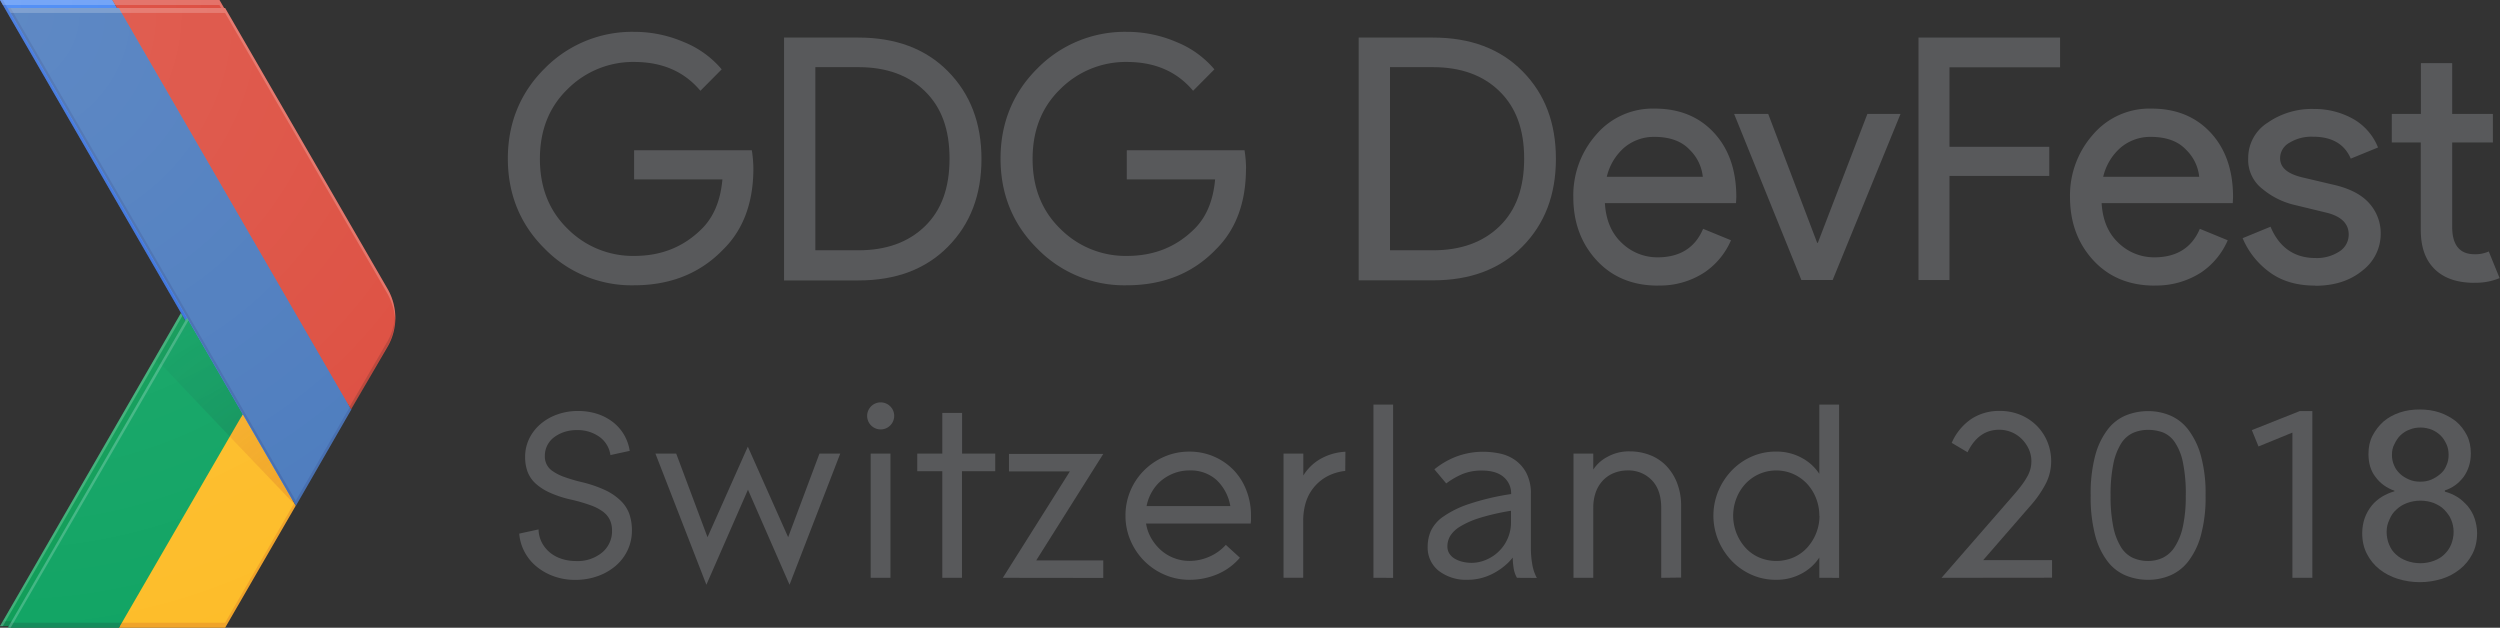 <svg xmlns="http://www.w3.org/2000/svg" xmlns:xlink="http://www.w3.org/1999/xlink" data-name="Layer 4" width="798.57" height="200.51"><rect width="100%" height="100%" fill="#333333" stroke="none"/><rect id="backgroundrect" width="100%" height="100%" x="0" y="0" fill="none" stroke="none"/>
  <defs>
    <style>.cls-1{fill:none;}.cls-2{fill:#ffc107;}.cls-3{fill:#0f9d58;}.cls-4{fill:#bf360c;}.cls-11,.cls-12,.cls-4,.cls-5,.cls-6{opacity:0.2;}.cls-11,.cls-12,.cls-16,.cls-17,.cls-18,.cls-23,.cls-24,.cls-4,.cls-5,.cls-6{isolation:isolate;}.cls-5{fill:#263238;}.cls-18,.cls-6{fill:#fff;}.cls-7{fill:url(#radial-gradient);}.cls-8{fill:url(#radial-gradient-2);}.cls-9{fill:#4285f4;}.cls-10{fill:#db4437;}.cls-11{fill:#1a237e;}.cls-12{fill:#3e2723;}.cls-13{fill:url(#radial-gradient-3);}.cls-14{fill:#fdbd2a;}.cls-15{fill:#11a464;}.cls-16{fill:#be4127;}.cls-16,.cls-17,.cls-18,.cls-23,.cls-24{opacity:0.2;}.cls-17{fill:#1d2f36;}.cls-19{fill:url(#radial-gradient-4);}.cls-20{fill:url(#radial-gradient-5);}.cls-21{fill:#4d7cbe;}.cls-22{fill:#dd4f41;}.cls-23{fill:#29397a;}.cls-24{fill:#382120;}.cls-25{fill:url(#radial-gradient-6);}.cls-26{fill:#58595b;}</style>
    <radialGradient id="radial-gradient" cx="92.62" cy="-2287.5" r="69.16" gradientTransform="translate(0 2447.46)" gradientUnits="userSpaceOnUse">
      <stop offset="0" stop-color="#bf360c" stop-opacity="0.2"/>
      <stop offset="1" stop-color="#bf360c" stop-opacity="0.02"/>
    </radialGradient>
    <radialGradient id="radial-gradient-2" cx="92.42" cy="-2287.06" r="69.72" gradientTransform="translate(0 2447.46)" gradientUnits="userSpaceOnUse">
      <stop offset="0" stop-color="#263238" stop-opacity="0.2"/>
      <stop offset="1" stop-color="#263238" stop-opacity="0.02"/>
    </radialGradient>
    <radialGradient id="radial-gradient-3" cx="-1.56" cy="-2445.9" r="209.92" gradientTransform="translate(0 2447.46)" gradientUnits="userSpaceOnUse">
      <stop offset="0" stop-color="#fff" stop-opacity="0.1"/>
      <stop offset="1" stop-color="#fff" stop-opacity="0"/>
    </radialGradient>
    <radialGradient id="radial-gradient-4" cx="94.19" cy="-1914.58" r="68.46" gradientTransform="translate(0 2075.46)" gradientUnits="userSpaceOnUse">
      <stop offset="0" stop-color="#be4127" stop-opacity="0.2"/>
      <stop offset="1" stop-color="#be4127" stop-opacity="0.02"/>
    </radialGradient>
    <radialGradient id="radial-gradient-5" cx="93.99" cy="-1914.15" r="69.01" gradientTransform="translate(0 2075.46)" gradientUnits="userSpaceOnUse">
      <stop offset="0" stop-color="#1d2f36" stop-opacity="0.2"/>
      <stop offset="1" stop-color="#1d2f36" stop-opacity="0.02"/>
    </radialGradient>
    <radialGradient id="radial-gradient-6" cx="0.97" cy="-2071.37" r="207.78" gradientTransform="translate(0 2075.46)" xlink:href="#radial-gradient-3"/>
  </defs>
  <title>logo</title>
  
  
  
<g class="currentLayer" style=""><title>Layer 1</title><g id="_Group_">
    <g id="_Group_2">
      <g id="_Group_3">
        <path id="_Path_" class="cls-1" d="M122.5,90.6,70.1,0H0L57.8,100,0,200H70.1l52.4-90.6A19.09,19.09,0,0,0,122.5,90.6Z"/>
        <path id="_Path_2" class="cls-2" d="M92.4,159.8,75.8,131.1,35.9,200H70.1l22.8-39.4Z"/>
        <path id="_Path_3" class="cls-1" d="M122.5,90.6,70.1,0H0L57.8,100,0,200H70.1l52.4-90.6A19.09,19.09,0,0,0,122.5,90.6Z"/>
        <path id="_Path_4" class="cls-3" d="M57.8,100l18,31.1L35.9,200H0Z"/>
        <path id="_Path_5" class="cls-1" d="M122.5,90.6,70.1,0H0L57.8,100,0,200H70.1l52.4-90.6A19.09,19.09,0,0,0,122.5,90.6Z"/>
        <path id="_Path_6" class="cls-4" d="M70.1,198.4H36.8l-.9,1.6H70.1l22.8-39.4-.5-.8Z"/>
        <path id="_Path_7" class="cls-1" d="M122.5,90.6,70.1,0H0L57.8,100,0,200H70.1l52.4-90.6A19.09,19.09,0,0,0,122.5,90.6Z"/>
        <path id="_Path_8" class="cls-5" d="M.9,198.4,0,200H35.9l.9-1.6Z"/>
        <path id="_Path_9" class="cls-1" d="M122.5,90.6,70.1,0H0L57.8,100,0,200H70.1l52.4-90.6A19.09,19.09,0,0,0,122.5,90.6Z"/>
        <path id="_Path_10" class="cls-6" d="M0,200H.9l57.4-99.2-.5-.8Z"/>
        <path id="_Path_11" class="cls-1" d="M122.5,90.6,70.1,0H0L57.8,100,0,200H70.1l52.4-90.6A19.09,19.09,0,0,0,122.5,90.6Z"/>
        <path id="_Path_12" class="cls-7" d="M92.9,160.6,75.8,131.1l-4.2,7.2Z"/>
        <path id="_Path_13" class="cls-1" d="M122.5,90.6,70.1,0H0L57.8,100,0,200H70.1l52.4-90.6A19.09,19.09,0,0,0,122.5,90.6Z"/>
        <path id="_Path_14" class="cls-8" d="M71.6,138.3l4.2-7.2L57.8,100l-8.5,14.8Z"/>
        <path id="_Path_15" class="cls-1" d="M122.5,90.6,70.1,0H0L57.8,100,0,200H70.1l52.4-90.6A19.09,19.09,0,0,0,122.5,90.6Z"/>
        <g id="_Group_4">
          <g id="_Group_5">
            <path id="_Path_16" class="cls-9" d="M35.9,0H0L92.9,160.6l17.9-31.1Z"/>
          </g>
        </g>
        <path id="_Path_17" class="cls-1" d="M122.5,90.6,70.1,0H0L57.8,100,0,200H70.1l52.4-90.6A19.09,19.09,0,0,0,122.5,90.6Z"/>
        <path id="_Path_18" class="cls-10" d="M122.5,109.4a18.6,18.6,0,0,0,0-18.8L70.1,0H35.9l74.9,129.5Z"/>
        <path id="_Path_19" class="cls-1" d="M122.5,90.6,70.1,0H0L57.8,100,0,200H70.1l52.4-90.6A19.09,19.09,0,0,0,122.5,90.6Z"/>
        <path id="_Path_20" class="cls-11" d="M110.8,129.5l-.4-.8L92.9,159,.9,0H0L92.9,160.6Z"/>
        <path id="_Path_21" class="cls-1" d="M122.5,90.6,70.1,0H0L57.8,100,0,200H70.1l52.4-90.6A19.09,19.09,0,0,0,122.5,90.6Z"/>
        <path id="_Path_22" class="cls-6" d="M70.1,1.6l52.4,90.6a20.32,20.32,0,0,1,2.5,8.6,19.54,19.54,0,0,0-2.5-10.2L70.1,0H0L.9,1.6Z"/>
        <path id="_Path_23" class="cls-1" d="M122.5,90.6,70.1,0H0L57.8,100,0,200H70.1l52.4-90.6A19.09,19.09,0,0,0,122.5,90.6Z"/>
        <path id="_Path_24" class="cls-12" d="M110.8,129.5l11.6-20.1a19.31,19.31,0,0,0,2.5-10.2,17.83,17.83,0,0,1-2.5,8.6l-12.1,20.9Z"/>
        <path id="_Path_25" class="cls-1" d="M122.5,90.6,70.1,0H0L57.8,100,0,200H70.1l52.4-90.6A19.09,19.09,0,0,0,122.5,90.6Z"/>
        <path id="_Path_26" class="cls-13" d="M122.5,90.6,70.1,0H0L57.8,100,0,200H70.1l52.4-90.6A19.09,19.09,0,0,0,122.5,90.6Z"/>
      </g>
    </g>
  </g><g id="_Group_6">
    <g id="_Group_7">
      <g id="_Group_8">
        <path id="_Path_27" class="cls-1" d="M123.76,92.22,71.9,2.55H2.51l57.21,99-57.21,99H71.9l51.87-89.68A18.89,18.89,0,0,0,123.76,92.22Z"/>
        <path id="_Path_28" class="cls-14" d="M94,160.72,77.54,132.31,38,200.51H71.9l22.57-39Z"/>
        <path id="_Path_29" class="cls-1" d="M123.76,92.22,71.9,2.55H2.51l57.21,99-57.21,99H71.9l51.87-89.68A18.89,18.89,0,0,0,123.76,92.22Z"/>
        <path id="_Path_30" class="cls-15" d="M59.72,101.53l17.82,30.78L38,200.51H2.51Z"/>
        <path id="_Path_31" class="cls-1" d="M123.76,92.22,71.9,2.55H2.51l57.21,99-57.21,99H71.9l51.87-89.68A18.89,18.89,0,0,0,123.76,92.22Z"/>
        <path id="_Path_32" class="cls-16" d="M71.9,198.92h-33L38,200.51H71.9l22.57-39-.49-.79Z"/>
        <path id="_Path_33" class="cls-1" d="M123.76,92.22,71.9,2.55H2.51l57.21,99-57.21,99H71.9l51.87-89.68A18.89,18.89,0,0,0,123.76,92.22Z"/>
        <path id="_Path_34" class="cls-17" d="M3.4,198.92l-.89,1.58H38l.89-1.58Z"/>
        <path id="_Path_35" class="cls-1" d="M123.76,92.22,71.9,2.55H2.51l57.21,99-57.21,99H71.9l51.87-89.68A18.89,18.89,0,0,0,123.76,92.22Z"/>
        <path id="_Path_36" class="cls-18" d="M2.51,200.51H3.4l56.81-98.19-.49-.79Z"/>
        <path id="_Path_37" class="cls-1" d="M123.76,92.22,71.9,2.55H2.51l57.21,99-57.21,99H71.9l51.87-89.68A18.89,18.89,0,0,0,123.76,92.22Z"/>
        <path id="_Path_38" class="cls-19" d="M94.47,161.51l-16.93-29.2-4.16,7.13Z"/>
        <path id="_Path_39" class="cls-1" d="M123.76,92.22,71.9,2.55H2.51l57.21,99-57.21,99H71.9l51.87-89.68A18.89,18.89,0,0,0,123.76,92.22Z"/>
        <path id="_Path_40" class="cls-20" d="M73.38,139.44l4.16-7.13L59.72,101.53l-8.41,14.65Z"/>
        <path id="_Path_41" class="cls-1" d="M123.76,92.22,71.9,2.55H2.51l57.21,99-57.21,99H71.9l51.87-89.68A18.89,18.89,0,0,0,123.76,92.22Z"/>
        <g id="_Group_9">
          <g id="_Group_10">
            <path id="_Path_42" class="cls-21" d="M38,2.55H2.51l92,159,17.72-30.78Z"/>
          </g>
        </g>
        <path id="_Path_43" class="cls-1" d="M123.76,92.22,71.9,2.55H2.51l57.21,99-57.21,99H71.9l51.87-89.68A18.89,18.89,0,0,0,123.76,92.22Z"/>
        <path id="_Path_44" class="cls-22" d="M123.76,110.83a18.41,18.41,0,0,0,0-18.61L71.9,2.55H38l74.14,128.18Z"/>
        <path id="_Path_45" class="cls-1" d="M123.76,92.22,71.9,2.55H2.51l57.21,99-57.21,99H71.9l51.87-89.68A18.89,18.89,0,0,0,123.76,92.22Z"/>
        <path id="_Path_46" class="cls-23" d="M112.18,130.73l-.4-.79-17.32,30L3.4,2.55H2.51l92,159Z"/>
        <path id="_Path_47" class="cls-1" d="M123.76,92.22,71.9,2.55H2.51l57.21,99-57.21,99H71.9l51.87-89.68A18.89,18.89,0,0,0,123.76,92.22Z"/>
        <path id="_Path_48" class="cls-18" d="M71.9,4.13l51.87,89.68a20.11,20.11,0,0,1,2.47,8.51,19.34,19.34,0,0,0-2.47-10.1L71.9,2.55H2.51L3.4,4.13Z"/>
        <path id="_Path_49" class="cls-1" d="M123.76,92.22,71.9,2.55H2.51l57.21,99-57.21,99H71.9l51.87-89.68A18.89,18.89,0,0,0,123.76,92.22Z"/>
        <path id="_Path_50" class="cls-24" d="M112.18,130.73l11.48-19.9a19.11,19.11,0,0,0,2.47-10.1,17.64,17.64,0,0,1-2.47,8.51l-12,20.69Z"/>
        <path id="_Path_51" class="cls-1" d="M123.76,92.22,71.9,2.55H2.51l57.21,99-57.21,99H71.9l51.87-89.68A18.89,18.89,0,0,0,123.76,92.22Z"/>
        <path id="_Path_52" class="cls-25" d="M123.76,92.22,71.9,2.55H2.51l57.21,99-57.21,99H71.9l51.87-89.68A18.89,18.89,0,0,0,123.76,92.22Z"/>
      </g>
    </g>
  </g>
    <path id="_Path_53" class="cls-26" d="M240.65,53.82c0,10.79-3.17,19.5-9.6,25.83-7.32,7.62-16.83,11.48-28.51,11.48A38.76,38.76,0,0,1,174,79.45c-7.82-7.72-11.78-17.42-11.78-28.8s4-21.08,11.78-28.8a39.15,39.15,0,0,1,28.51-11.68,39.93,39.93,0,0,1,15.94,3.27,30.94,30.94,0,0,1,12.08,8.71L223.73,29c-5.15-6.14-12.17-9.21-21.18-9.21a29.54,29.54,0,0,0-21.18,8.61c-5.94,5.74-8.91,13.16-8.91,22.37s3,16.63,8.91,22.37a29.38,29.38,0,0,0,21.18,8.61c8.71,0,15.84-2.87,21.68-8.71q5.64-5.64,6.53-15.74H202.55V48h37.61a41,41,0,0,1,.49,5.84Z"/>
    <path id="_Compound_Path_" class="cls-26" d="M250.45,89.45V12h23.76c11.88,0,21.48,3.56,28.61,10.79s10.69,16.53,10.69,28-3.56,20.79-10.69,28-16.63,10.79-28.61,10.79H250.45Zm10-9.5h13.76c8.91,0,16-2.57,21.28-7.72s7.82-12.27,7.82-21.58-2.57-16.33-7.82-21.48-12.37-7.72-21.28-7.72H260.45Z"/>
    <path id="_Path_54" class="cls-26" d="M398,53.82c0,10.79-3.17,19.5-9.6,25.83-7.32,7.62-16.83,11.48-28.51,11.48a38.76,38.76,0,0,1-28.51-11.68c-7.82-7.72-11.78-17.42-11.78-28.8s4-21.08,11.78-28.8a39.15,39.15,0,0,1,28.51-11.68,39.93,39.93,0,0,1,15.94,3.27,30.94,30.94,0,0,1,12.08,8.71L381.11,29c-5.15-6.14-12.17-9.21-21.18-9.21a29.54,29.54,0,0,0-21.18,8.61c-5.94,5.74-8.91,13.16-8.91,22.37s3,16.63,8.91,22.37a29.38,29.38,0,0,0,21.18,8.61c8.71,0,15.84-2.87,21.68-8.71q5.64-5.64,6.53-15.74H359.93V48h37.61a41,41,0,0,1,.49,5.84Z"/>
    <path id="_Compound_Path_2" class="cls-26" d="M434,89.45V12h23.76c11.88,0,21.48,3.56,28.61,10.79S497,39.27,497,50.75s-3.56,20.79-10.69,28S469.7,89.55,457.72,89.55H434Zm10-9.5h13.76c8.91,0,16-2.57,21.28-7.72s7.82-12.27,7.82-21.58S484.25,34.32,479,29.17s-12.37-7.72-21.28-7.72H444Z"/>
    <path id="_Compound_Path_3" class="cls-26" d="M529.58,91.23c-8,0-14.55-2.67-19.5-8s-7.52-12.08-7.52-20.29A29.24,29.24,0,0,1,509.88,43a23.72,23.72,0,0,1,18.71-8.31c7.82,0,14.15,2.57,18.91,7.72s7.13,12,7.13,20.59l-.1,1.88H512.65c.3,5.34,2.08,9.6,5.34,12.67a16.34,16.34,0,0,0,11.48,4.65c7.13,0,12-3.07,14.55-9.11l8.91,3.66a23.69,23.69,0,0,1-8.51,10.29,25.92,25.92,0,0,1-14.85,4.16Zm14.35-34.64a14,14,0,0,0-4.16-8.71c-2.57-2.77-6.33-4.16-11.38-4.16a14.67,14.67,0,0,0-9.6,3.46,17.73,17.73,0,0,0-5.54,9.3h30.68Z"/>
    <path id="_Path_55" class="cls-26" d="M575.41,89.45,553.93,36.4h10.89l15.64,41.18h.2L596.49,36.4h10.59L585.4,89.45Z"/>
    <path id="_Path_56" class="cls-26" d="M622.82,89.45h-10V12h45.23v9.5H622.72V46.89h31.87v9.3H622.72V89.45Z"/>
    <path id="_Compound_Path_4" class="cls-26" d="M688.24,91.23c-8,0-14.55-2.67-19.5-8s-7.52-12.08-7.52-20.29A29.24,29.24,0,0,1,668.55,43a23.72,23.72,0,0,1,18.71-8.31c7.82,0,14.15,2.57,18.91,7.72s7.13,12,7.13,20.59l-.1,1.88H671.32c.3,5.34,2.08,9.6,5.34,12.67a16.34,16.34,0,0,0,11.48,4.65c7.13,0,12-3.07,14.55-9.11l8.91,3.66a23.69,23.69,0,0,1-8.51,10.29,26.37,26.37,0,0,1-14.85,4.16ZM702.5,56.59a14,14,0,0,0-4.16-8.71c-2.57-2.77-6.33-4.16-11.38-4.16a14.67,14.67,0,0,0-9.6,3.46,17.73,17.73,0,0,0-5.54,9.3H702.5Z"/>
    <path id="_Path_57" class="cls-26" d="M739.52,91.23c-5.94,0-10.79-1.48-14.65-4.36a25.74,25.74,0,0,1-8.51-10.79l8.91-3.66c2.77,6.63,7.62,10,14.35,10a13.07,13.07,0,0,0,7.62-2.08,6.33,6.33,0,0,0,3-5.44c0-3.46-2.38-5.84-7.23-7L732.29,65.3a24.76,24.76,0,0,1-9.6-4.95,11.67,11.67,0,0,1-4.55-9.8,13.31,13.31,0,0,1,6.24-11.38,24.71,24.71,0,0,1,14.75-4.36A25.22,25.22,0,0,1,751.69,38a18.24,18.24,0,0,1,7.92,9.11l-8.71,3.56c-2-4.65-6-7-12.08-7a13.35,13.35,0,0,0-7.42,1.88,5.65,5.65,0,0,0-3.07,4.95c0,3.07,2.38,5,7,6.14l10.49,2.47c4.95,1.19,8.71,3.17,11.09,5.94a14.37,14.37,0,0,1,3.56,9.5,14.8,14.8,0,0,1-5.84,11.88c-4,3.27-9,4.85-15.14,4.85Z"/>
    <path id="_Path_58" class="cls-26" d="M790.39,90.34q-8.31,0-12.77-4.45c-3-3-4.36-7.13-4.36-12.57V45.5H764V36.4h9.3V20.17h10V36.4h13V45.5h-13v27c0,5.74,2.38,8.71,7.13,8.71a10.37,10.37,0,0,0,4.55-.89l3.46,8.51a19.33,19.33,0,0,1-8,1.48Z"/>
    <path class="cls-26" d="M201.85,169.4a14.55,14.55,0,0,1-1.38,6.36,15,15,0,0,1-3.82,5,18.15,18.15,0,0,1-5.76,3.28,20.89,20.89,0,0,1-7.1,1.19,19.89,19.89,0,0,1-7-1.19,18.29,18.29,0,0,1-5.56-3.2,15.34,15.34,0,0,1-3.75-4.7,14.89,14.89,0,0,1-1.62-5.69l6.17-1.34a9.53,9.53,0,0,0,1.07,4.23,10.33,10.33,0,0,0,2.57,3.16,11.45,11.45,0,0,0,3.71,2,14.65,14.65,0,0,0,4.66.71,12.26,12.26,0,0,0,8.3-2.73,8.82,8.82,0,0,0,3.16-7,8,8,0,0,0-.67-3.36,7.1,7.1,0,0,0-2.13-2.61,14.75,14.75,0,0,0-3.87-2.05,53,53,0,0,0-6-1.78,35.19,35.19,0,0,1-7.15-2.29,17.18,17.18,0,0,1-4.66-3,9.8,9.8,0,0,1-2.53-3.79,13.6,13.6,0,0,1-.75-4.62,13.23,13.23,0,0,1,1.3-5.85,14.42,14.42,0,0,1,3.6-4.66,16.89,16.89,0,0,1,5.37-3.08,19.28,19.28,0,0,1,6.56-1.11,19.81,19.81,0,0,1,6.44,1,16.18,16.18,0,0,1,5,2.73,14.09,14.09,0,0,1,3.44,4.07,14.5,14.5,0,0,1,1.7,4.94l-6.16,1.34a8.64,8.64,0,0,0-3.61-5.89,12,12,0,0,0-7.1-2.09,12.67,12.67,0,0,0-4.09.63,11.22,11.22,0,0,0-3.25,1.7,7.36,7.36,0,0,0-2.9,5.89,5.54,5.54,0,0,0,2.57,4.94,15.5,15.5,0,0,0,3.64,1.82,51.28,51.28,0,0,0,5.49,1.62,39.28,39.28,0,0,1,7.55,2.57,17.87,17.87,0,0,1,4.94,3.36A11.25,11.25,0,0,1,201,164.1,16,16,0,0,1,201.85,169.4Z" id="svg_1"/>
    <path class="cls-26" d="M252.2,186.78l-13.28-30.35-13.28,30.35-16.28-41.89H216l10,26.71,12.88-28.93,12.88,28.93,10-26.71h6.64Z" id="svg_2"/>
    <path class="cls-26" d="M285.63,132.88a4.32,4.32,0,1,1-1.26-3.08A4.2,4.2,0,0,1,285.63,132.88Zm-7.51,51.69V144.89h6.32v39.68Z" id="svg_3"/>
    <path class="cls-26" d="M307.28,150.51v34.06H301V150.51h-8v-5.61h8v-13h6.32v13h10.59v5.61Z" id="svg_4"/>
    <path class="cls-26" d="M320.33,184.57l21.42-34H322.3V145h30.11L331,179h21.42v5.61Z" id="svg_5"/>
    <path class="cls-26" d="M399.6,164.5c0,.37,0,.71,0,1s0,.61,0,.87a5.33,5.33,0,0,0-.08.87H366.09a13.33,13.33,0,0,0,1.66,4.7,15.37,15.37,0,0,0,3.08,3.79,13.48,13.48,0,0,0,4.19,2.53,13.78,13.78,0,0,0,5,.91,15.71,15.71,0,0,0,6.16-1.3,15.15,15.15,0,0,0,5.38-3.83l4.5,4.11a19.33,19.33,0,0,1-7.27,5.3A22.68,22.68,0,0,1,380,185.2a19.75,19.75,0,0,1-8-1.62,20.57,20.57,0,0,1-10.87-10.91,19.83,19.83,0,0,1-1.62-7.94,20.29,20.29,0,0,1,5.93-14.46,20.87,20.87,0,0,1,6.48-4.39,19.76,19.76,0,0,1,8-1.62,19.45,19.45,0,0,1,14.23,6,19.1,19.1,0,0,1,4,6.44A21.72,21.72,0,0,1,399.6,164.5ZM393,161.65a14.88,14.88,0,0,0-4.46-8.38,12.38,12.38,0,0,0-8.58-3,13.71,13.71,0,0,0-4.9.87,14.47,14.47,0,0,0-4.11,2.37,13.39,13.39,0,0,0-3,3.6,14.31,14.31,0,0,0-1.7,4.54Z" id="svg_6"/>
    <path class="cls-26" d="M429.71,150.43a15.69,15.69,0,0,0-6.24,2,14.5,14.5,0,0,0-4.15,3.71,14.17,14.17,0,0,0-2.33,4.78,20.06,20.06,0,0,0-.71,5.29v18.34H410V144.89h6.32v7a15.45,15.45,0,0,1,5.06-5.06,17.87,17.87,0,0,1,8.38-2.53Z" id="svg_7"/>
    <path class="cls-26" d="M438.72,184.57V129.25H445v55.33Z" id="svg_8"/>
    <path class="cls-26" d="M484.56,184.57a8.76,8.76,0,0,1-1.07-3.16,22.08,22.08,0,0,1-.28-3.32,16.62,16.62,0,0,1-2.53,2.61,20.8,20.8,0,0,1-3.36,2.29,18.14,18.14,0,0,1-4,1.62,16.89,16.89,0,0,1-4.47.59,14.35,14.35,0,0,1-9.25-2.84,9.47,9.47,0,0,1-3.56-7.83,12.58,12.58,0,0,1,1-4.9,11.54,11.54,0,0,1,4-4.62,31.58,31.58,0,0,1,8.14-4,79.15,79.15,0,0,1,13.52-3.2,6.81,6.81,0,0,0-2.41-5.45q-2.41-2.05-6.84-2.05a16,16,0,0,0-6.48,1.19,24.7,24.7,0,0,0-5,2.92l-3.79-4.5a25.1,25.1,0,0,1,7.11-4.11,24.06,24.06,0,0,1,8.62-1.5,25.62,25.62,0,0,1,5.14.55,13.15,13.15,0,0,1,4.9,2.09,11.81,11.81,0,0,1,3.64,4.19,14.21,14.21,0,0,1,1.42,6.76v17.47a30.21,30.21,0,0,0,.4,4.66,14.18,14.18,0,0,0,1.5,4.58Zm-1.9-21.42a72.94,72.94,0,0,0-10,2.29,27.48,27.48,0,0,0-6.21,2.73,9.42,9.42,0,0,0-3.2,3,6.56,6.56,0,0,0-.91,3.32,4.18,4.18,0,0,0,.67,2.41,5.25,5.25,0,0,0,1.78,1.62,9,9,0,0,0,2.49.95,12.54,12.54,0,0,0,2.81.32,11.83,11.83,0,0,0,4.35-.87,12.94,12.94,0,0,0,8.22-12.33Z" id="svg_9"/>
    <path class="cls-26" d="M530.64,184.57V162.2q0-5.69-3-8.81a10.31,10.31,0,0,0-7.71-3.12,11.7,11.7,0,0,0-4.31.79,9.91,9.91,0,0,0-3.52,2.33,10.66,10.66,0,0,0-2.33,3.75,14.33,14.33,0,0,0-.83,5.06v22.37h-6.32V144.89h6.32V150a11.86,11.86,0,0,1,4.39-4,14.12,14.12,0,0,1,7.23-1.82,17.84,17.84,0,0,1,6.4,1.15,14.44,14.44,0,0,1,5.22,3.4,16.46,16.46,0,0,1,3.52,5.53,20.1,20.1,0,0,1,1.3,7.47v22.76Z" id="svg_10"/>
    <path class="cls-26" d="M581.14,184.57v-6.48a15.19,15.19,0,0,1-5.53,5.06,16.72,16.72,0,0,1-8.38,2.05,18.81,18.81,0,0,1-7.75-1.62,19.81,19.81,0,0,1-6.32-4.43,21.48,21.48,0,0,1-4.27-6.52,20.56,20.56,0,0,1,0-15.81,21.51,21.51,0,0,1,4.27-6.52,19.87,19.87,0,0,1,6.32-4.43,18.82,18.82,0,0,1,7.75-1.62,16.74,16.74,0,0,1,8.38,2.05,15.23,15.23,0,0,1,5.53,5.06V129.25h6.32v55.33Zm0-19.84a15,15,0,0,0-1.07-5.65,14.63,14.63,0,0,0-2.88-4.58,13.6,13.6,0,0,0-4.35-3.08,13.55,13.55,0,0,0-10.91,0,13.57,13.57,0,0,0-4.35,3.08,14.57,14.57,0,0,0-2.88,4.58A15.29,15.29,0,0,0,557.59,175a12.79,12.79,0,0,0,4.35,3.08,14,14,0,0,0,10.91,0,12.82,12.82,0,0,0,4.35-3.08,15.17,15.17,0,0,0,4-10.27Z" id="svg_11"/>
    <path class="cls-26" d="M620.18,184.57l22.92-26.32q1.66-1.9,2.77-3.4a22.65,22.65,0,0,0,1.78-2.77,10.4,10.4,0,0,0,.95-2.41,9.94,9.94,0,0,0,.28-2.33,9.22,9.22,0,0,0-.83-3.87,10.88,10.88,0,0,0-2.21-3.2,10.14,10.14,0,0,0-7.23-3q-6.64,0-10.12,7.19l-5.06-3a17.74,17.74,0,0,1,6.2-7.59,16.07,16.07,0,0,1,9.13-2.61,16.92,16.92,0,0,1,6.64,1.27,16,16,0,0,1,5.18,3.44,15.79,15.79,0,0,1,3.4,5.11,16.28,16.28,0,0,1,1.22,6.33,15.7,15.7,0,0,1-1.58,6.81,34.59,34.59,0,0,1-5.14,7.44l-15,17.26h22v5.61Z" id="svg_12"/>
    <path class="cls-26" d="M704.52,158.25A45.67,45.67,0,0,1,703,171.1a23.93,23.93,0,0,1-4.07,8.3,14.52,14.52,0,0,1-5.85,4.47,18.18,18.18,0,0,1-6.88,1.34,18.89,18.89,0,0,1-7.07-1.34,14.17,14.17,0,0,1-5.85-4.47,23.4,23.4,0,0,1-4-8.3,48,48,0,0,1-1.46-12.84,47.53,47.53,0,0,1,1.46-12.8,23.87,23.87,0,0,1,4-8.3,14.08,14.08,0,0,1,5.85-4.5,18.87,18.87,0,0,1,7.07-1.34,18.17,18.17,0,0,1,6.88,1.34,14.42,14.42,0,0,1,5.85,4.5,24.42,24.42,0,0,1,4.07,8.3A45.26,45.26,0,0,1,704.52,158.25Zm-6.32,0a48.8,48.8,0,0,0-.95-10.71,17.72,17.72,0,0,0-2.61-6.36,8.28,8.28,0,0,0-3.83-3.08,13.44,13.44,0,0,0-4.62-.79,11.89,11.89,0,0,0-4.9,1,8.87,8.87,0,0,0-3.79,3.44,19.58,19.58,0,0,0-2.45,6.48,48.62,48.62,0,0,0-.87,10,48.5,48.5,0,0,0,.87,10.08,19.55,19.55,0,0,0,2.45,6.44,8.85,8.85,0,0,0,3.79,3.44,11.88,11.88,0,0,0,4.9,1,11,11,0,0,0,4.62-1,9.41,9.41,0,0,0,3.83-3.44,19.51,19.51,0,0,0,2.61-6.44A44.57,44.57,0,0,0,698.19,158.25Z" id="svg_13"/>
    <path class="cls-26" d="M732.26,184.57V138.18l-10.83,4.43-2.13-5.22,15.33-6.09h4v53.27Z" id="svg_14"/>
    <path class="cls-26" d="M779.461,157.035 c1.4,0.384 2.8,0.961 4,1.73 c1.3,0.769 2.3,1.826 3.3,2.883 c0.9,1.153 1.7,2.402 2.2,3.94 s0.8,3.075 0.8,4.709 c0,2.499 -0.5,4.709 -1.5,6.631 c-1,1.922 -2.3,3.556 -4,4.901 c-1.7,1.345 -3.6,2.402 -5.8,3.075 c-2.2,0.673 -4.5,1.057 -7,1.057 s-4.8,-0.384 -7,-1.057 c-2.2,-0.673 -4.2,-1.73 -5.9,-3.075 c-1.7,-1.345 -3,-2.979 -4,-4.901 c-1,-1.922 -1.5,-4.132 -1.5,-6.631 c0,-1.73 0.3,-3.363 0.8,-4.805 c0.5,-1.441 1.3,-2.787 2.2,-3.94 c0.9,-1.153 2.1,-2.114 3.3,-2.883 c1.3,-0.769 2.6,-1.345 4,-1.73 v-0.192 c-2.5,-0.865 -4.5,-2.306 -6,-4.324 c-1.6,-2.018 -2.3,-4.517 -2.3,-7.4 c0,-2.21 0.4,-4.132 1.3,-5.862 c0.9,-1.73 2.1,-3.267 3.5,-4.517 c1.5,-1.249 3.2,-2.21 5.2,-2.883 c2,-0.673 4.1,-0.961 6.4,-0.961 c2.2,0 4.3,0.288 6.3,0.961 c2,0.673 3.7,1.634 5.2,2.787 c1.5,1.249 2.6,2.691 3.5,4.421 c0.9,1.73 1.3,3.748 1.3,5.862 c0,2.883 -0.8,5.382 -2.3,7.496 c-1.6,2.114 -3.6,3.556 -6,4.324 V157.035 zM760.861,169.913 c0,1.441 0.3,2.883 0.8,4.036 c0.5,1.249 1.2,2.306 2.2,3.171 c0.9,0.865 2.1,1.538 3.4,2.018 c1.3,0.48 2.8,0.769 4.4,0.769 c1.5,0 3,-0.288 4.3,-0.769 c1.3,-0.48 2.4,-1.153 3.3,-2.018 c0.9,-0.865 1.7,-1.922 2.2,-3.171 c0.5,-1.249 0.8,-2.595 0.8,-4.036 c0,-1.441 -0.3,-2.787 -0.8,-3.94 c-0.5,-1.249 -1.3,-2.21 -2.2,-3.171 s-2,-1.538 -3.3,-2.114 c-1.3,-0.48 -2.7,-0.769 -4.3,-0.769 s-3,0.288 -4.3,0.769 c-1.3,0.48 -2.4,1.153 -3.4,2.114 c-1,0.865 -1.7,1.922 -2.2,3.171 C761.161,167.222 760.861,168.471 760.861,169.913 zM762.561,145.311 c0,1.153 0.2,2.306 0.7,3.363 c0.4,1.057 1.1,1.922 1.9,2.691 s1.8,1.345 2.9,1.826 c1.1,0.48 2.3,0.673 3.6,0.673 c1.2,0 2.4,-0.192 3.5,-0.673 c1.1,-0.48 2,-1.057 2.9,-1.826 s1.5,-1.634 1.9,-2.691 c0.5,-1.057 0.7,-2.114 0.7,-3.363 c0,-1.249 -0.2,-2.402 -0.7,-3.46 c-0.5,-1.057 -1.1,-2.018 -1.9,-2.787 s-1.7,-1.345 -2.8,-1.826 c-1.1,-0.384 -2.2,-0.673 -3.5,-0.673 c-1.3,0 -2.5,0.192 -3.6,0.673 c-1.1,0.384 -2.1,1.057 -2.9,1.826 s-1.4,1.73 -1.9,2.787 C762.761,142.909 762.561,144.062 762.561,145.311 z" id="svg_15" transform="translate(1.493,0) "/>
  </g></svg>